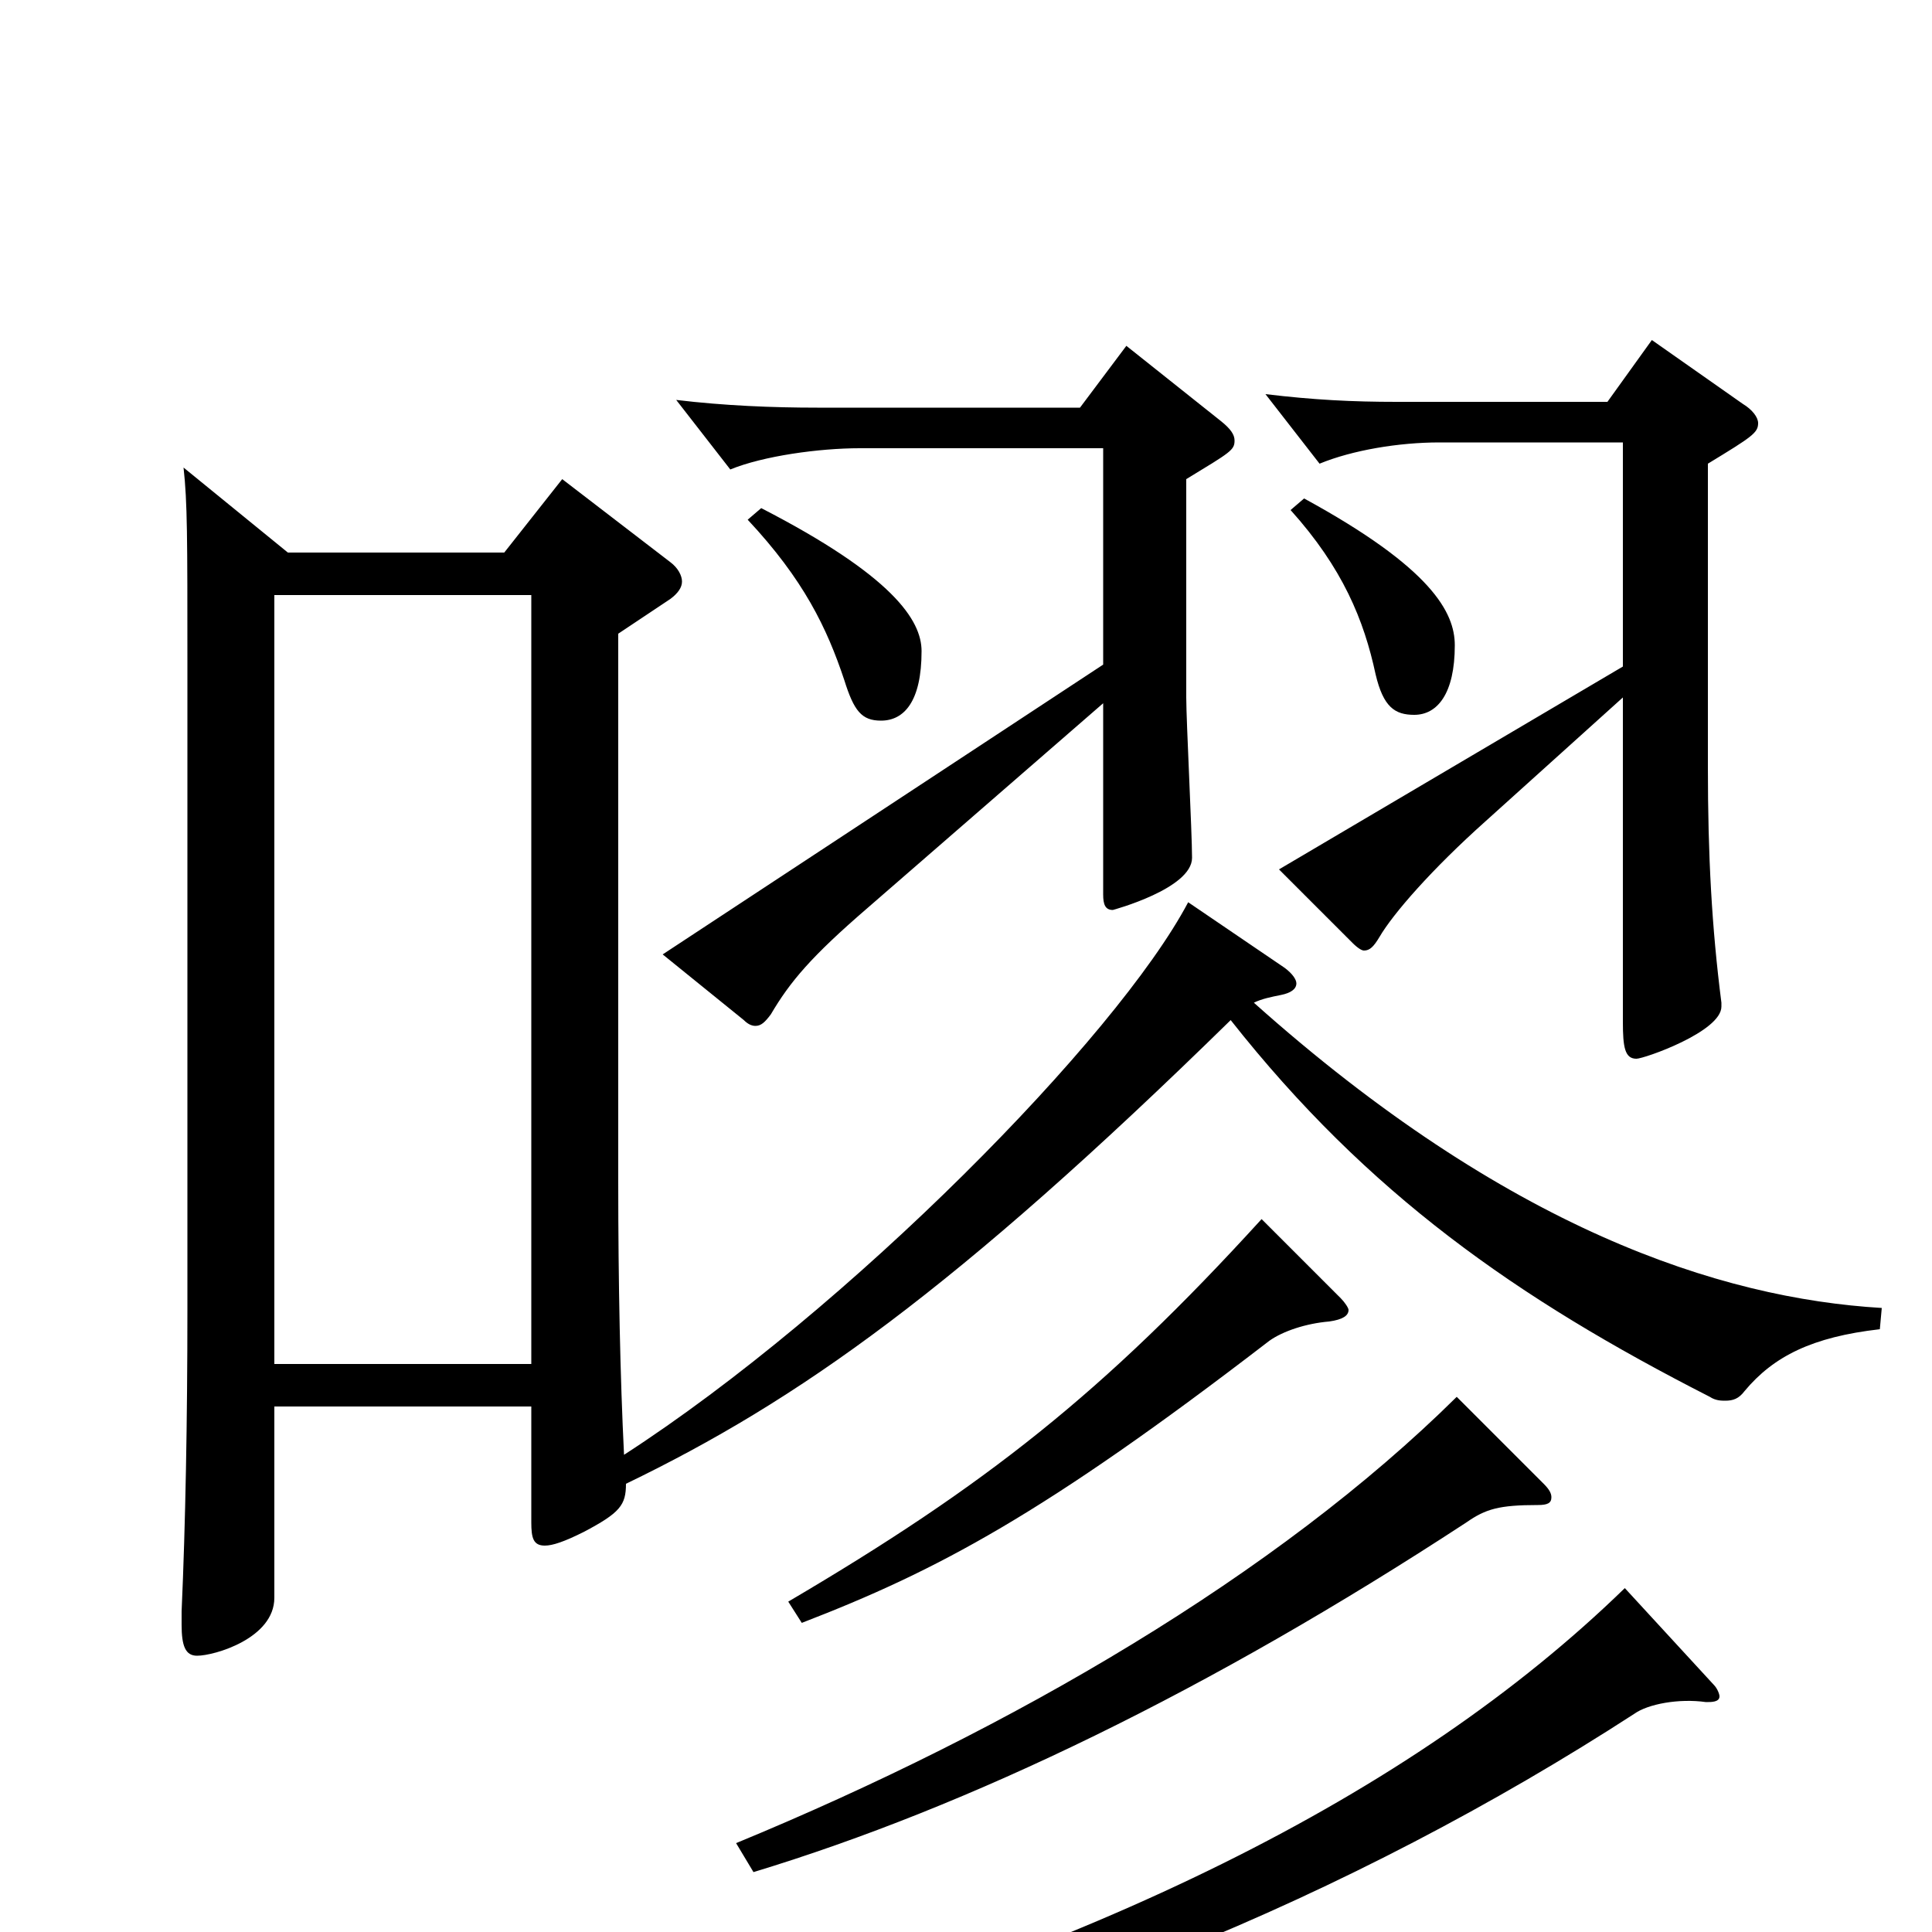<svg xmlns="http://www.w3.org/2000/svg" viewBox="0 -1000 1000 1000">
	<path fill="#000000" d="M142 -294V-692H275V-294ZM974 -323C890 -328 780 -364 649 -481C653 -483 658 -484 663 -485C668 -486 671 -488 671 -491C671 -493 669 -496 665 -499L615 -533C578 -463 439 -322 323 -247C321 -287 320 -336 320 -388V-672L347 -690C351 -693 353 -696 353 -699C353 -702 351 -706 347 -709L291 -752L261 -714H149L95 -758C97 -740 97 -722 97 -656V-322C97 -265 96 -211 94 -166V-159C94 -148 96 -143 102 -143C111 -143 142 -152 142 -173V-272H275V-212C275 -204 276 -200 282 -200C286 -200 292 -202 302 -207C321 -217 324 -221 324 -232C413 -275 494 -332 637 -472C708 -382 785 -328 885 -277C888 -275 891 -275 893 -275C897 -275 900 -276 903 -280C918 -298 938 -308 973 -312ZM662 -550L700 -512C703 -509 705 -508 706 -508C709 -508 711 -510 714 -515C721 -527 741 -550 769 -575L840 -639V-471C840 -458 841 -452 847 -452C851 -452 891 -466 891 -479V-481C886 -520 884 -557 884 -603V-760C907 -774 910 -776 910 -781C910 -784 907 -788 902 -791L855 -824L832 -792H723C700 -792 680 -793 655 -796L683 -760C700 -767 724 -771 745 -771H840V-655ZM668 -736C695 -706 706 -679 712 -651C716 -634 722 -630 732 -630C744 -630 753 -641 753 -666C753 -683 741 -706 675 -742ZM343 -506L385 -472C387 -470 389 -469 391 -469C394 -469 396 -471 399 -475C409 -492 420 -505 449 -530L571 -636V-537C571 -532 572 -529 576 -529C576 -529 617 -540 617 -556C617 -569 614 -627 614 -639V-752C637 -766 639 -767 639 -772C639 -775 637 -778 632 -782L583 -821L559 -789H423C400 -789 375 -790 350 -793L378 -757C395 -764 424 -768 445 -768H571V-656ZM841 -178C730 -70 564 11 341 71L347 86C525 55 701 -19 846 -113C853 -118 869 -121 883 -119C886 -119 890 -119 890 -122C890 -123 889 -126 887 -128ZM754 -277C661 -185 524 -105 381 -46L390 -31C502 -65 626 -125 759 -212C769 -219 776 -221 796 -221C801 -221 803 -222 803 -225C803 -227 802 -229 799 -232ZM653 -369C571 -279 510 -231 408 -171L415 -160C485 -187 540 -216 657 -306C664 -311 676 -315 688 -316C695 -317 698 -319 698 -322C698 -323 696 -326 694 -328ZM387 -731C416 -700 428 -675 437 -648C442 -632 446 -627 456 -627C468 -627 477 -637 477 -663C477 -679 462 -702 394 -737Z"/>
</svg>